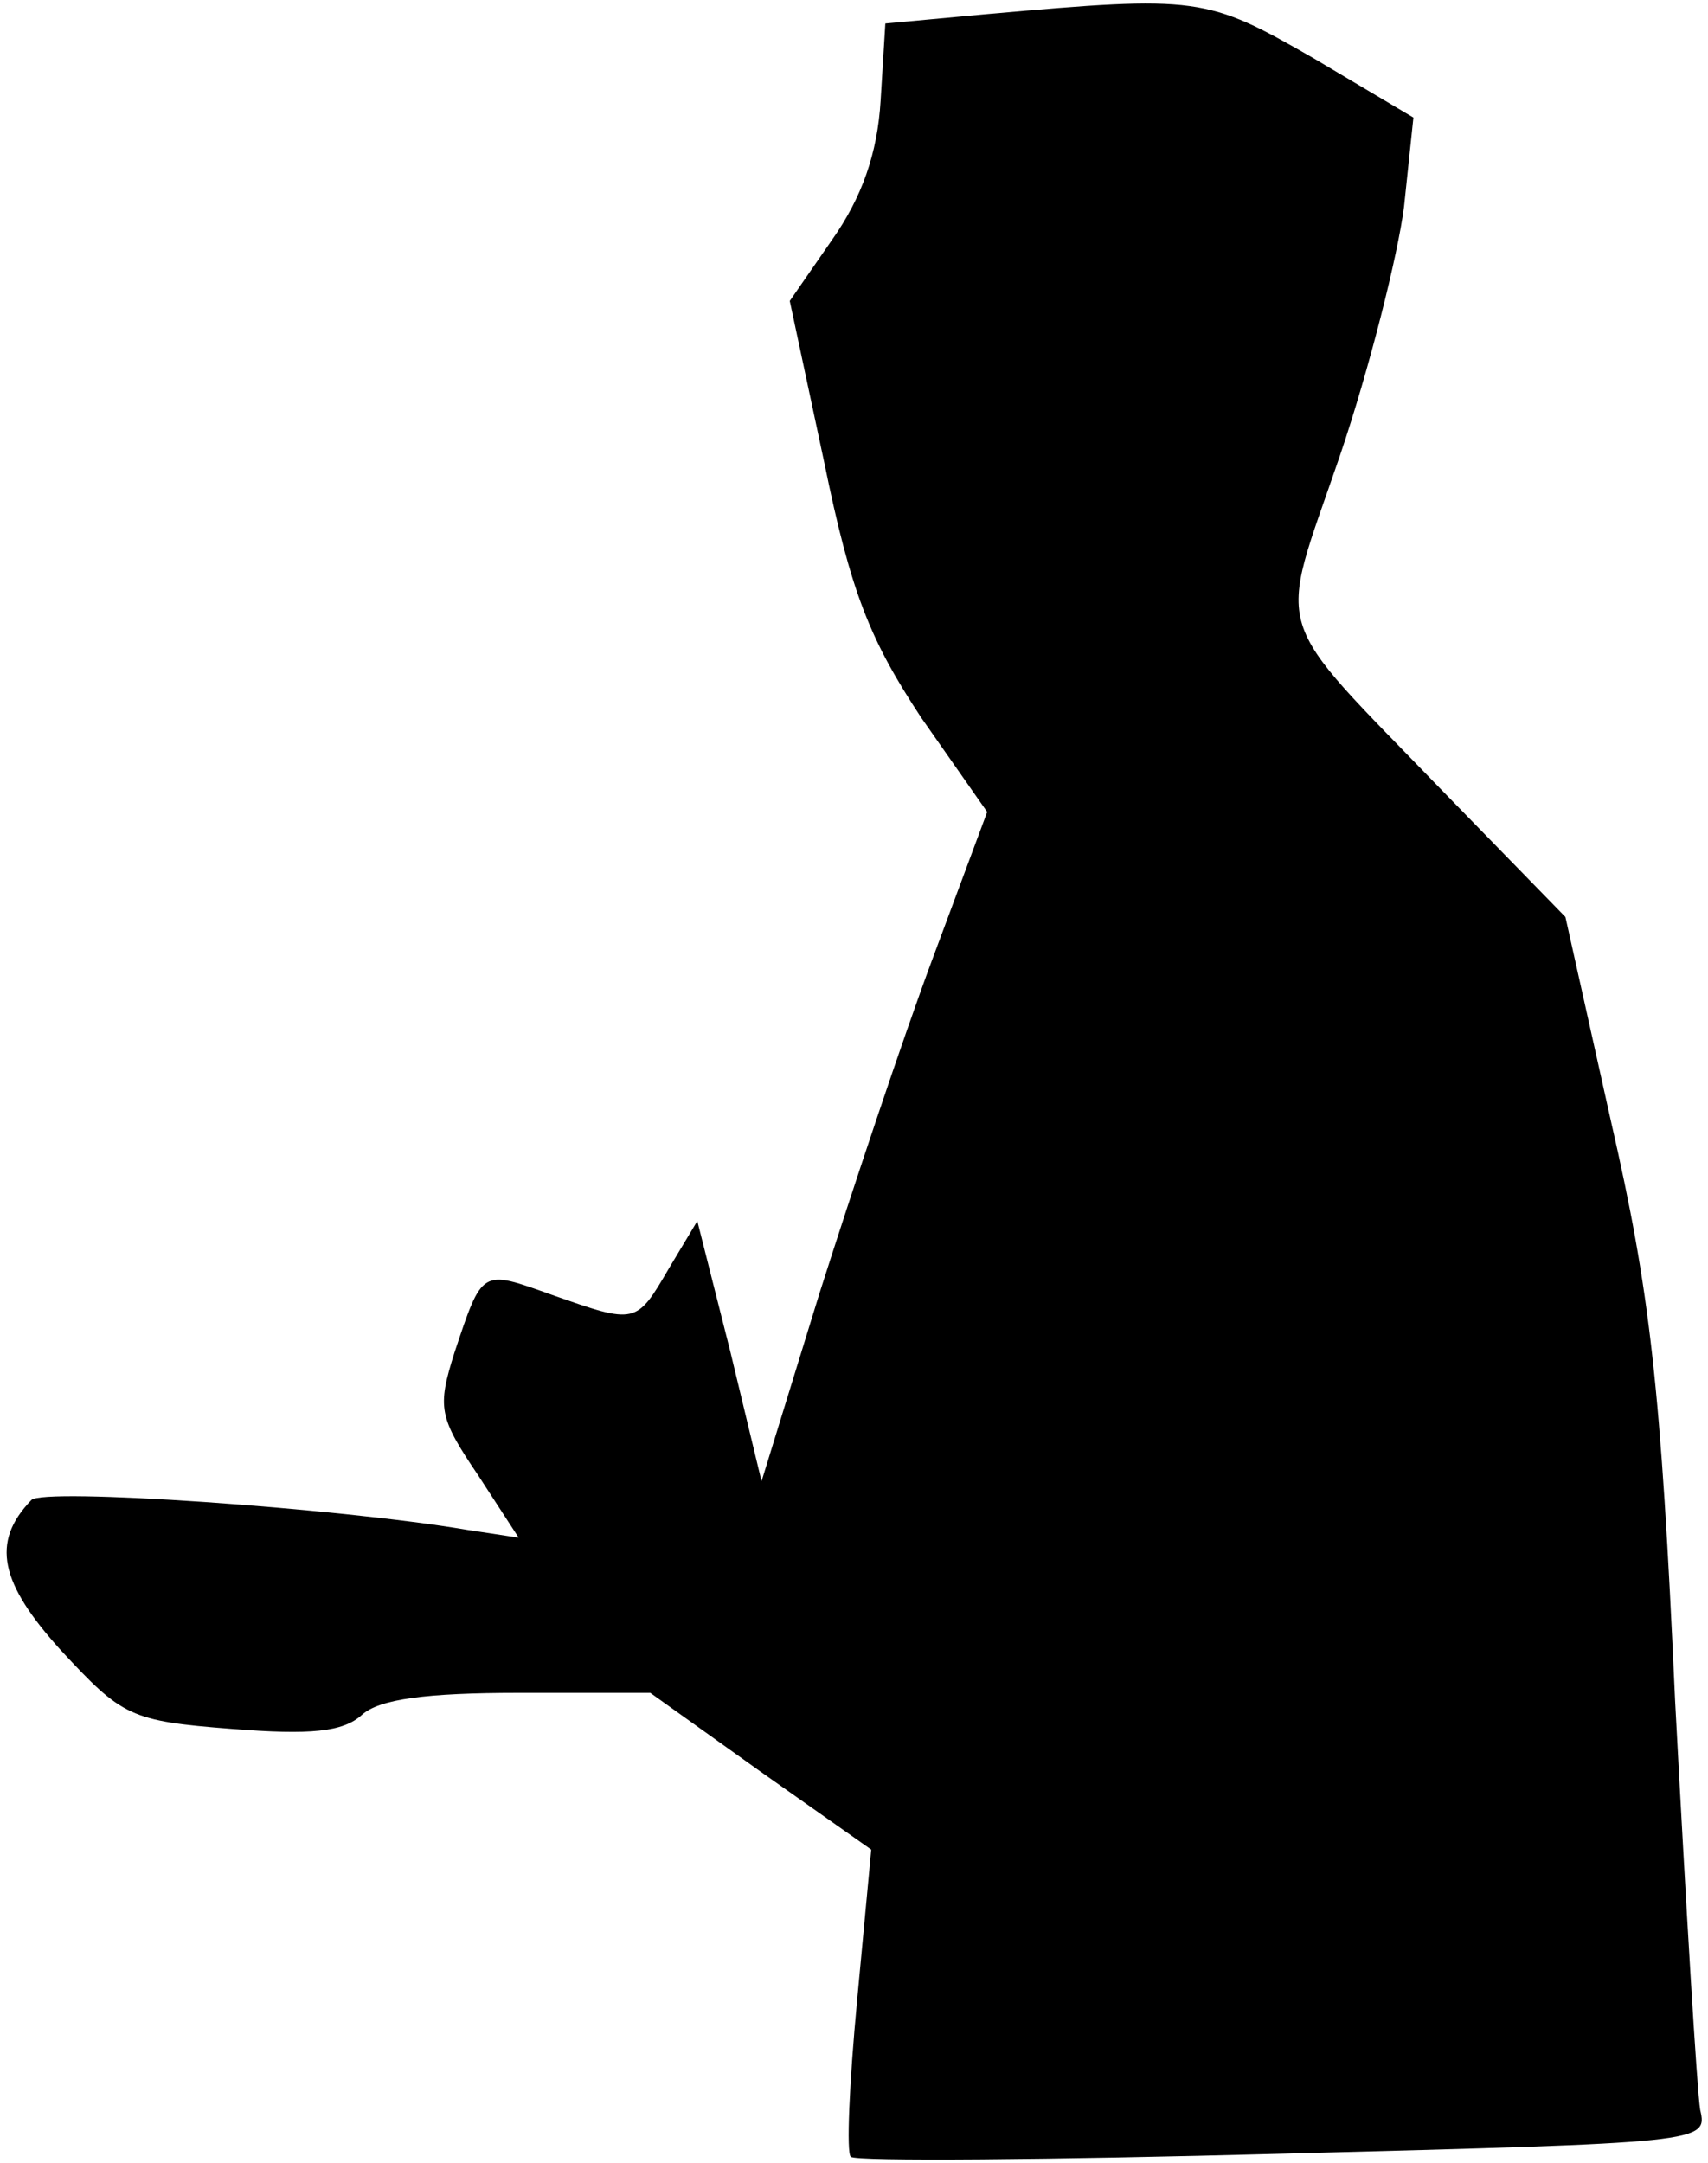 <?xml version="1.0" standalone="no"?>
<!DOCTYPE svg PUBLIC "-//W3C//DTD SVG 20010904//EN"
 "http://www.w3.org/TR/2001/REC-SVG-20010904/DTD/svg10.dtd">
<svg version="1.0" xmlns="http://www.w3.org/2000/svg"
 width="109pt" height="138pt" viewBox="0 0 109 138"
 preserveAspectRatio="xMidYMid meet">
<g transform="translate(0,138) scale(0.1,-0.1)"
fill="#000000" stroke="none">
<path fill="#000000" stroke="none" d="M630 1371 l-65 -6 -3 -49 c-2 -34 -12
-62 -31 -89 l-27 -39 22 -103 c17 -83 29 -113 62 -163 l42 -60 -35 -94 c-19
-51 -51 -147 -72 -213 l-37 -120 -20 83 -21 83 -18 -30 c-21 -36 -21 -36 -75
-17 -45 16 -44 17 -62 -37 -11 -35 -10 -41 15 -78 l26 -40 -33 5 c-83 14 -271
27 -278 19 -26 -27 -20 -53 19 -96 39 -42 44 -45 109 -50 50 -4 71 -2 83 9 11
10 41 14 100 14 l84 0 70 -50 71 -50 -9 -96 c-5 -53 -7 -98 -4 -100 3 -3 127
-2 276 2 268 7 271 7 266 28 -2 12 -9 129 -16 261 -9 201 -16 261 -41 370
l-29 130 -78 80 c-112 116 -106 97 -66 214 19 56 37 128 41 159 l6 57 -64 38
c-68 39 -73 40 -208 28z"/>
</g>
</svg>
